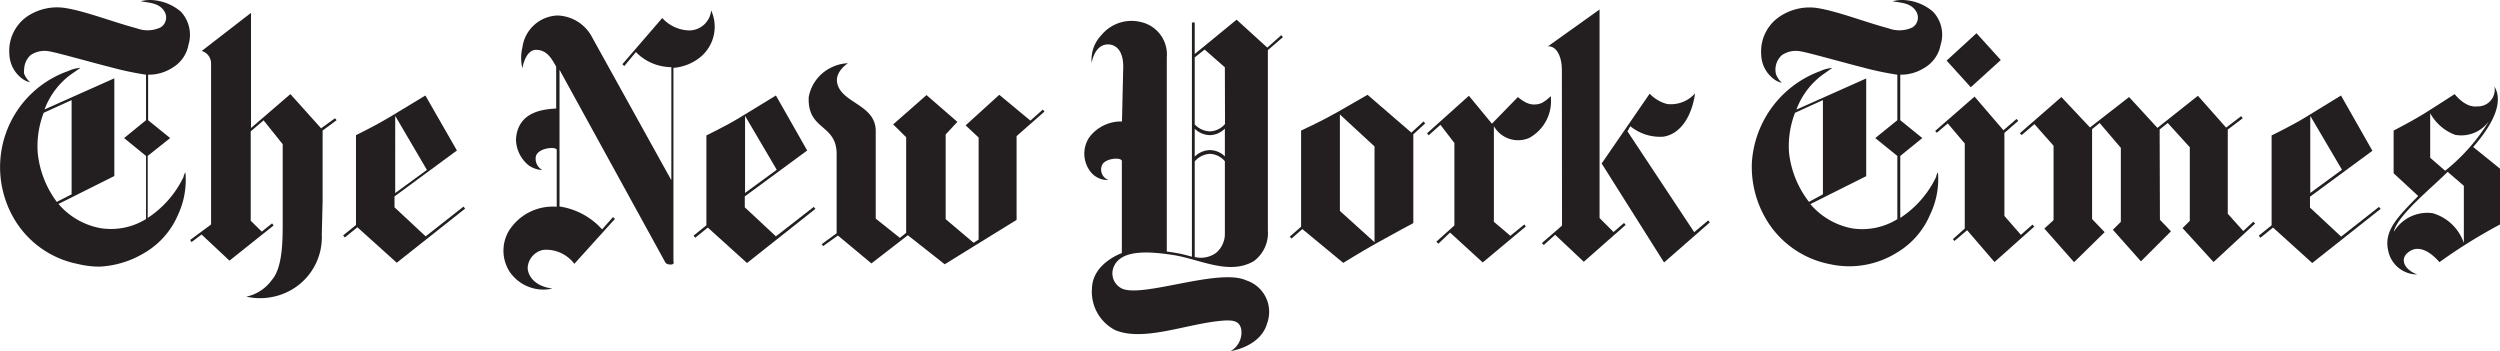 <svg viewBox="0 0 179.08 25.15"><path d="M23.49,12.61a3.51,3.51,0,0,1,1.88.81,2.43,2.43,0,0,1,.55,2.38,2.41,2.41,0,0,1-1.18,1.66,3.09,3.09,0,0,1-1.71.48V21.2l1.58,1.28L23,23.76v4.44a7.24,7.24,0,0,0,2.57-2.94s0-.12.13-.33A5.89,5.89,0,0,1,25.16,28a5.76,5.76,0,0,1-2.37,2.69,6.89,6.89,0,0,1-3.23,1A6.59,6.59,0,0,1,18,31.5a6.82,6.82,0,0,1-4.48-3.09A7.3,7.3,0,0,1,17.3,17.68a2.55,2.55,0,0,1,.88-.23c-.2.14-.44.31-.73.51a5.49,5.49,0,0,0-1.84,2.47l5-2.23v7l-4,2a5.18,5.18,0,0,0,3.05,1.74,4.78,4.78,0,0,0,3.22-.66V23.76l-1.57-1.28,1.57-1.28V17.94a21.8,21.8,0,0,1-2.51-.53c-.9-.22-3.89-1.06-4.36-1.13a1.78,1.78,0,0,0-1.4.26,1.44,1.44,0,0,0-.46,1,1.12,1.12,0,0,0,0,.33,1.47,1.47,0,0,0,.43.61,1.36,1.36,0,0,1-.49-.2,2.27,2.27,0,0,1-1-1.82,3,3,0,0,1,1.26-2.68A3.83,3.83,0,0,1,17,13.15c1.47.21,3.45,1,5.22,1.47a2.2,2.2,0,0,0,1.69-.06.83.83,0,0,0,.3-1.13c-.38-.65-1.1-.63-1.71-.75A2.62,2.62,0,0,1,23.49,12.61Zm-5.94,13.9V19.76l-2,.91a6.66,6.66,0,0,0-.43,2.84,7,7,0,0,0,1.37,3.54Z" transform="translate(-12.42 -12.59)" style="fill:#231f20"/><path d="M42.89,19.43s-1.53.93-2.56,1.55-2.41,1.29-2.41,1.29v6.44l-.92.74.12.15.9-.73,2.82,2.54,4.9-3.88-.12-.14-2.71,2.13-2.23-2.08v-.78l4.47-3.29ZM43,24.76l-2.27,1.66V20.89Z" transform="translate(-12.42 -12.59)" style="fill:#231f20"/><path d="M30.06,33.84a4.53,4.53,0,0,0,3.15-.44,4.34,4.34,0,0,0,2.26-4L35.53,27V21.94l1-.74-.11-.14-1,.72-2.2-2.45-2.82,2.43V13.51l-3.53,2.73a.93.93,0,0,1,.67.9V28.67l-1.5,1.11.1.15.72-.54,2,1.87,3.16-2.52-.11-.15-.74.59-.79-.78V22l.92-.79,1.37,1.71s0,4.16,0,5.54,0,3.31-.79,4.2A3,3,0,0,1,30.06,33.84Z" transform="translate(-12.42 -12.59)" style="fill:#231f20"/><path d="M52,33.26c-1.26-.15-1.79-.91-1.78-1.52a1.38,1.38,0,0,1,1.12-1.25,2.51,2.51,0,0,1,2.22,1l2.91-3.22-.14-.13-.78.88a5.12,5.12,0,0,0-3.05-1.64V17.59l7.58,13.8s.07.15.38.15.2-.22.2-.22V17.45a3.47,3.47,0,0,0,2-.83,2.82,2.82,0,0,0,.7-3.29,1.58,1.58,0,0,1-1.56,1.44,2.69,2.69,0,0,1-1.94-.89L57,17.19l.14.13.83-1a3.57,3.57,0,0,0,2.54,1.08V25.5L54.85,15.29a2.9,2.9,0,0,0-2.49-1.59A2.63,2.63,0,0,0,49.84,16a3.13,3.13,0,0,0,0,1.48s.2-1.34,1-1.32,1.12.69,1.42,1.2v3c-.77.06-2.75.14-2.88,2.21a2.45,2.45,0,0,0,.89,1.85,1.85,1.85,0,0,0,1,.35.91.91,0,0,1-.46-1c.18-.6,1.44-.7,1.49-.45V27.4a3.71,3.71,0,0,0-3.43,1.73,2.79,2.79,0,0,0,.06,2.93A2.93,2.93,0,0,0,52,33.26Z" transform="translate(-12.42 -12.59)" style="fill:#231f20"/><path d="M68,19.43,65.43,21c-1,.61-2.41,1.29-2.41,1.29v6.44l-.92.74.12.15.9-.73,2.81,2.54,4.9-3.88-.12-.14L68,29.52l-2.23-2.08v-.78l4.47-3.29Zm.06,5.32-2.27,1.66V20.89Z" transform="translate(-12.42 -12.59)" style="fill:#231f20"/><path d="M74.84,31.46l-2.4-2-1.06.76-.1-.14,1.07-.78V23.72c.05-2.3-2.1-1.73-2-4.17A2.92,2.92,0,0,1,72,17.41a2.86,2.86,0,0,1,1.16-.29s-1,.62-.75,1.5c.37,1.36,2.69,1.48,2.74,3.3v6.33l1.73,1.38.45-.36V22.42l-.93-.92,2.39-2.1L81,21.32l-.84.9v6.07l2,1.69.36-.23V22.44l-.93-.87L84,19.38l2.23,1.85.89-.79.12.14-2,1.76v6l-5.15,3.18-2.64-2.08Z" transform="translate(-12.42 -12.59)" style="fill:#231f20"/><path d="M180.11,19.43,177.55,21c-1,.61-2.41,1.29-2.41,1.29v6.44l-.92.74.12.15.9-.73,2.81,2.54,4.9-3.88-.12-.14-2.71,2.13-2.23-2.08v-.78l4.47-3.29Zm.07,5.32-2.27,1.66V20.89Z" transform="translate(-12.42 -12.59)" style="fill:#231f20"/><polygon points="144.69 9.54 144.81 9.68 145.73 8.89 147.1 10.44 147.1 15.77 146.44 16.37 148.57 18.78 150.76 16.63 149.86 15.69 149.86 9.25 150.4 8.81 151.92 10.59 151.92 15.89 151.35 16.46 153.36 18.72 155.51 16.57 154.72 15.74 154.7 9.27 155.28 8.81 156.86 10.55 156.86 15.82 156.34 16.34 158.56 18.77 161.54 16.01 161.41 15.88 160.69 16.55 159.58 15.31 159.58 9.28 160.65 8.47 160.54 8.32 159.46 9.14 157.44 6.86 154.54 9.16 152.51 6.95 149.71 9.13 147.66 6.95 144.69 9.54" style="fill:#231f20"/><polygon points="138.62 9.38 138.74 9.51 139.52 8.84 140.74 10.28 140.74 16.37 139.89 17.13 140 17.26 140.91 16.49 142.87 18.77 145.72 16.23 145.59 16.09 144.76 16.82 143.58 15.47 143.58 9.52 144.57 8.66 144.45 8.52 143.51 9.33 141.44 6.92 138.62 9.38" style="fill:#231f20"/><polygon points="139.44 4.34 141.58 2.38 143.32 4.3 141.17 6.25 139.44 4.34" style="fill:#231f20"/><path d="M149,12.61a3.49,3.49,0,0,1,1.88.81,2.4,2.4,0,0,1,.55,2.38,2.41,2.41,0,0,1-1.18,1.66,3.1,3.1,0,0,1-1.71.48V21.2l1.58,1.28-1.58,1.28v4.44a7.22,7.22,0,0,0,2.57-2.94s0-.12.13-.33a5.88,5.88,0,0,1-.58,3.07,5.75,5.75,0,0,1-2.37,2.69,6.43,6.43,0,0,1-4.8.82A6.8,6.8,0,0,1,139,28.41a7.37,7.37,0,0,1-1.09-4.17,7.48,7.48,0,0,1,4.88-6.55,2.48,2.48,0,0,1,.88-.23c-.21.14-.44.31-.73.51a5.47,5.47,0,0,0-1.84,2.47l5-2.23v7l-4,2a5.19,5.19,0,0,0,3,1.74,4.79,4.79,0,0,0,3.23-.66V23.76l-1.58-1.28,1.58-1.28V17.94a21.7,21.7,0,0,1-2.51-.53c-.9-.22-3.89-1.06-4.36-1.13a1.78,1.78,0,0,0-1.4.26,1.39,1.39,0,0,0-.42,1.37,1.54,1.54,0,0,0,.42.61,1.29,1.29,0,0,1-.48-.2,2.24,2.24,0,0,1-1-1.82,3,3,0,0,1,1.26-2.68,3.83,3.83,0,0,1,2.65-.67c1.47.21,3.45,1,5.21,1.47a2.21,2.21,0,0,0,1.7-.06.83.83,0,0,0,.29-1.13c-.38-.65-1.1-.63-1.7-.75A2.62,2.62,0,0,1,149,12.61Zm-6,13.9V19.76l-2,.91a6.67,6.67,0,0,0-.43,2.84A7,7,0,0,0,142,27.05Z" transform="translate(-12.42 -12.59)" style="fill:#231f20"/><path d="M185.57,32.25a2.12,2.12,0,0,1-2.08-1.71c-.32-1.42.66-2.39,2.15-3.91L183.88,25V21.94s1.29-.65,2.31-1.29,2.06-1.32,2.06-1.32.76,1,1.61.88a1.2,1.2,0,0,0,1.24-1.43c.23.41.85,1.62-1.52,4.34l1.92,1.55v4a38.1,38.1,0,0,0-4.34,2.7S186,29.9,185,30.61C184.28,31.09,184.6,31.89,185.57,32.25Zm-1.66-3.08a2.8,2.8,0,0,1,2.76-1.31A3.33,3.33,0,0,1,188.91,30V25.9l-1.16-1C186.47,26.17,184.19,28,183.9,29.16Zm2.59-8.48v3.2l1.07.93a13.71,13.71,0,0,0,3.15-3.57,2.44,2.44,0,0,1-2.43,1A3.38,3.38,0,0,1,186.49,20.68Z" transform="translate(-12.42 -12.59)" style="fill:#231f20"/><path d="M113.52,22.09l.87-.8.12.14-.85.78v6.36s-1.59.85-2.71,1.48-2.31,1.37-2.31,1.37L105.71,29l-.78.68-.12-.14.81-.71V21.94h0s1.39-.63,2.55-1.29,2.21-1.27,2.21-1.27ZM108.4,27.7l2.48,2.24V23.08l-2.48-2.29Z" transform="translate(-12.42 -12.59)" style="fill:#231f20"/><path d="M119.29,21.45l1.86-1.91a2.67,2.67,0,0,0,.5.35,1.33,1.33,0,0,0,1.22.07,2.39,2.39,0,0,0,.63-.49,3,3,0,0,1-1.54,3,2,2,0,0,1-2.53-.84v6.85l1.18,1,1-.81.11.14-3.09,2.58-2.34-2.14-.84.8-.14-.15,1.29-1.16V22.83l-1-1.3-.84.75-.12-.14,3-2.69Z" transform="translate(-12.42 -12.59)" style="fill:#231f20"/><path d="M127.15,24.3l3.44-5a2.62,2.62,0,0,0,1.25.74,2.31,2.31,0,0,0,2-.76c-.18,1.34-.86,2.87-2.26,3.1a3.38,3.38,0,0,1-2.38-.75L129,22l4.78,7.22,1-.84.12.14-3.28,2.87Z" transform="translate(-12.42 -12.59)" style="fill:#231f20"/><path d="M124.3,17.61c0-1.08-.45-1.75-1-1.7L127,13.27V28.21h0l1,1,.75-.65.12.14-3,2.64-2.05-1.93-.82.73-.13-.14,1.44-1.25Z" transform="translate(-12.42 -12.59)" style="fill:#231f20"/><path d="M92.88,17.36c0-1-.41-1.57-1.08-1.59-1,0-1.18,1.33-1.18,1.33a2.52,2.52,0,0,1,.7-2,2.79,2.79,0,0,1,2.83-.93A2.38,2.38,0,0,1,96,16.7V30.61s.56.07.94.15.86.22.86.22V14.2H98v2.26L101,14l2.2,2,1-.89.12.14-1.08.93V29.1a2.5,2.5,0,0,1-1,2.19c-1.78,1.06-3.92-.16-5.83-.44-1.42-.21-3.64-.47-4.2.83a1.2,1.2,0,0,0,.47,1.52c1.29.86,7-1.45,9-.53a2.37,2.37,0,0,1,1.51,3.07c-.47,1.7-2.62,2-2.62,2a1.52,1.52,0,0,0,.75-1.62c-.15-.52-.5-.66-1.63-.53-2.46.27-5.4,1.47-7.38.65a3.09,3.09,0,0,1-1.67-3c.05-1.8,2.14-2.52,2.14-2.52V24.11c-.07-.27-1.17-.19-1.41.29a.79.79,0,0,0,.45,1.08,1.51,1.51,0,0,1-1.26-.56,2.1,2.1,0,0,1-.1-2.51,2.85,2.85,0,0,1,2.33-1.12ZM98,31a1.86,1.86,0,0,0,1.52-.29,1.77,1.77,0,0,0,.64-1.41V24.14a1.48,1.48,0,0,0-1.07-.53,1.55,1.55,0,0,0-1.09.54Zm2.16-13.59-1.45-1.27L98,16.7v4.8A1.54,1.54,0,0,0,99.1,22a1.48,1.48,0,0,0,1.07-.53Zm0,4.39a1.55,1.55,0,0,1-1.08.47A1.61,1.61,0,0,1,98,21.81v2a1.61,1.61,0,0,1,1.08-.47,1.58,1.58,0,0,1,1.08.45Z" transform="translate(-12.42 -12.59)" style="fill:#231f20"/></svg>
